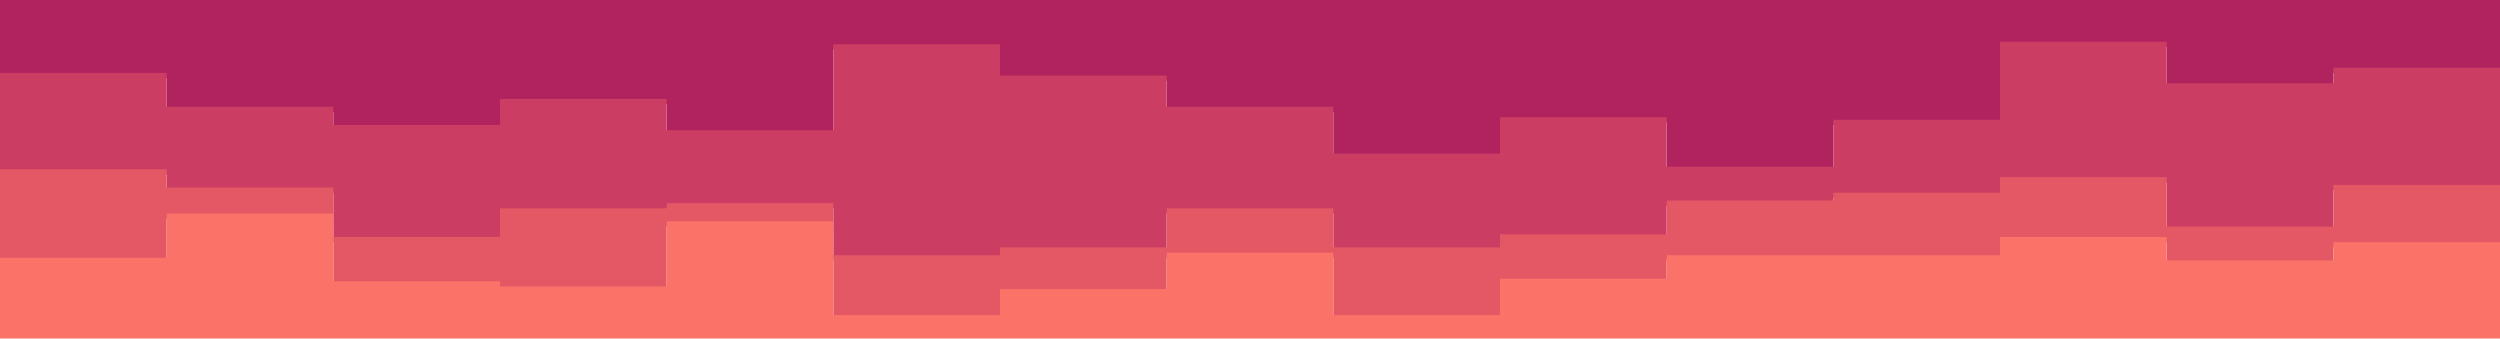 <svg id="visual" viewBox="0 0 960 130" width="960" height="130" xmlns="http://www.w3.org/2000/svg" xmlns:xlink="http://www.w3.org/1999/xlink" version="1.1"><path d="M0 30L64 30L64 43L128 43L128 50L192 50L192 40L256 40L256 52L320 52L320 19L384 19L384 31L448 31L448 43L512 43L512 61L576 61L576 47L640 47L640 66L704 66L704 48L768 48L768 18L832 18L832 34L896 34L896 28L960 28L960 57L960 0L960 0L896 0L896 0L832 0L832 0L768 0L768 0L704 0L704 0L640 0L640 0L576 0L576 0L512 0L512 0L448 0L448 0L384 0L384 0L320 0L320 0L256 0L256 0L192 0L192 0L128 0L128 0L64 0L64 0L0 0Z" fill="#b0235f"></path><path d="M0 67L64 67L64 74L128 74L128 93L192 93L192 82L256 82L256 80L320 80L320 100L384 100L384 97L448 97L448 82L512 82L512 97L576 97L576 92L640 92L640 79L704 79L704 76L768 76L768 70L832 70L832 89L896 89L896 73L960 73L960 80L960 55L960 26L896 26L896 32L832 32L832 16L768 16L768 46L704 46L704 64L640 64L640 45L576 45L576 59L512 59L512 41L448 41L448 29L384 29L384 17L320 17L320 50L256 50L256 38L192 38L192 48L128 48L128 41L64 41L64 28L0 28Z" fill="#cb3d62"></path><path d="M0 101L64 101L64 84L128 84L128 110L192 110L192 112L256 112L256 87L320 87L320 123L384 123L384 113L448 113L448 99L512 99L512 123L576 123L576 109L640 109L640 100L704 100L704 100L768 100L768 93L832 93L832 102L896 102L896 95L960 95L960 106L960 78L960 71L896 71L896 87L832 87L832 68L768 68L768 74L704 74L704 77L640 77L640 90L576 90L576 95L512 95L512 80L448 80L448 95L384 95L384 98L320 98L320 78L256 78L256 80L192 80L192 91L128 91L128 72L64 72L64 65L0 65Z" fill="#e45765"></path><path d="M0 131L64 131L64 131L128 131L128 131L192 131L192 131L256 131L256 131L320 131L320 131L384 131L384 131L448 131L448 131L512 131L512 131L576 131L576 131L640 131L640 131L704 131L704 131L768 131L768 131L832 131L832 131L896 131L896 131L960 131L960 131L960 104L960 93L896 93L896 100L832 100L832 91L768 91L768 98L704 98L704 98L640 98L640 107L576 107L576 121L512 121L512 97L448 97L448 111L384 111L384 121L320 121L320 85L256 85L256 110L192 110L192 108L128 108L128 82L64 82L64 99L0 99Z" fill="#fa7268"></path></svg>